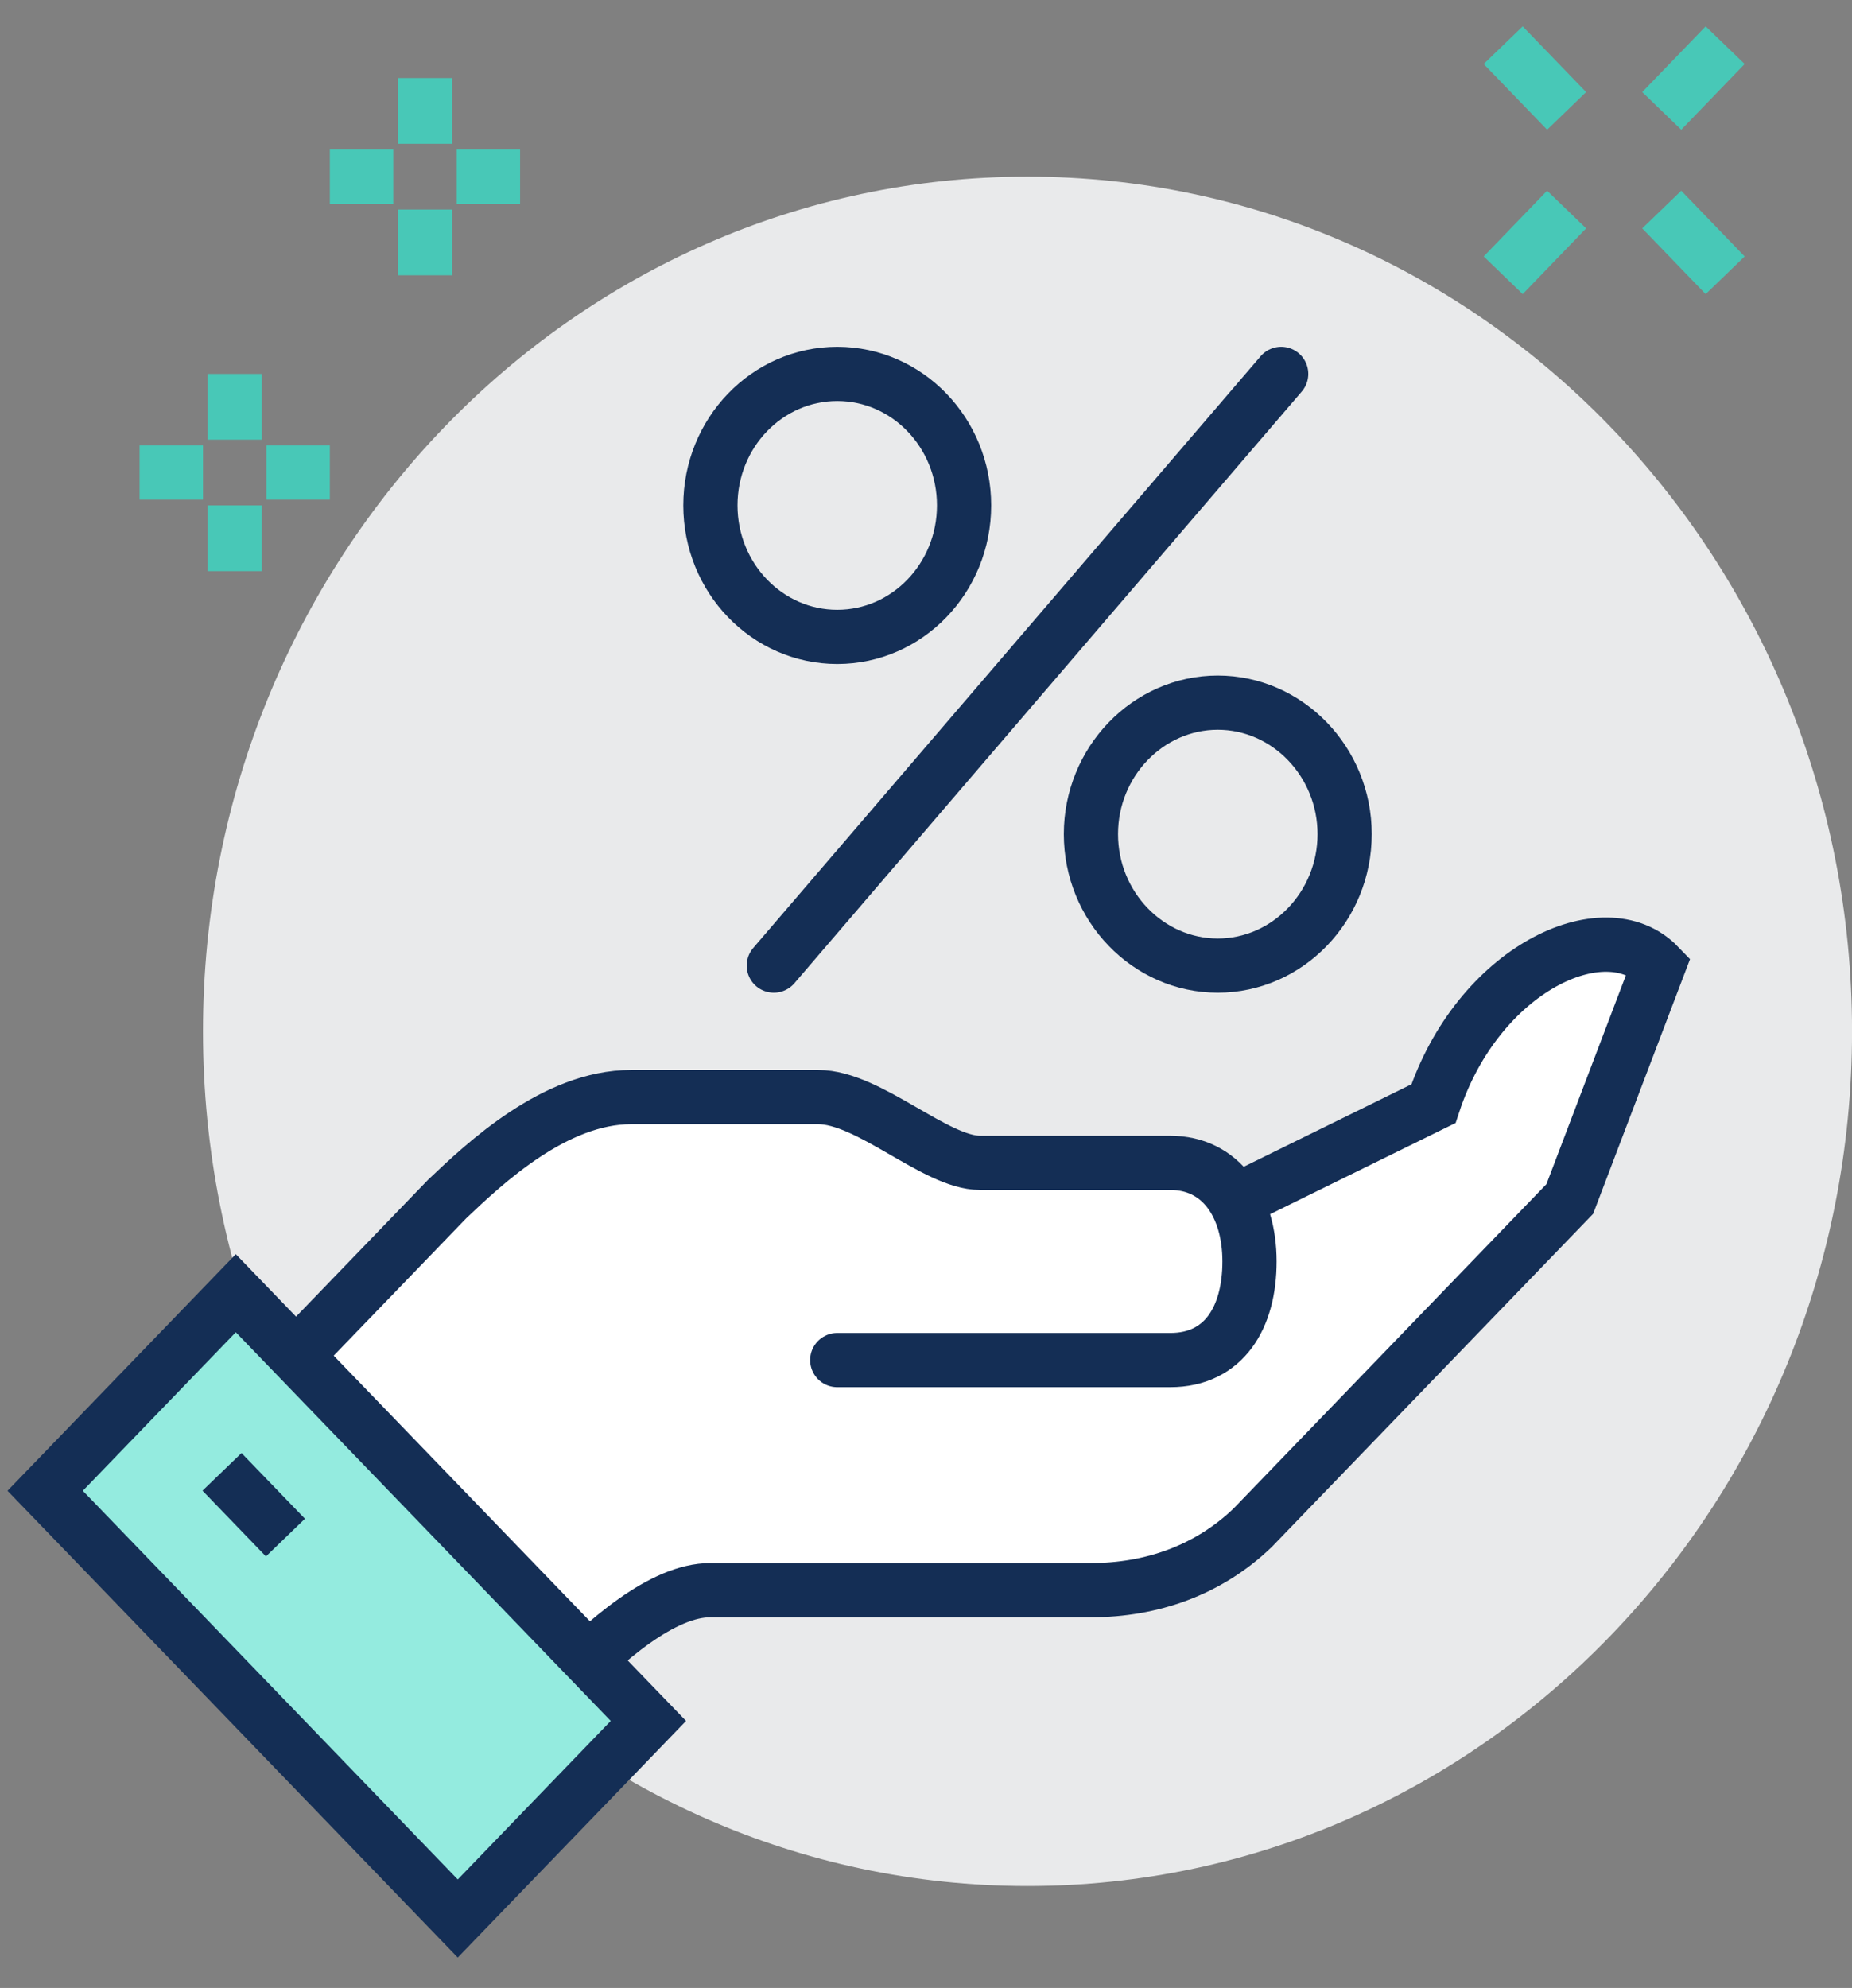 <svg width="41" height="44" viewBox="0 0 41 44" fill="none" xmlns="http://www.w3.org/2000/svg">
<rect x="0" y="0" width="41" height="44" fill="#808080" stroke="none"/>
<path d="M22.747 41.744C32.828 41.744 41.001 33.275 41.001 22.827C41.001 12.38 32.828 3.91 22.747 3.91C12.666 3.91 4.494 12.38 4.494 22.827C4.494 33.275 12.666 41.744 22.747 41.744Z" fill="#E9EAEB"/>
<path d="M31.734 24.501L27.591 26.538L27.381 26.611C27.1 26.102 26.609 25.738 25.907 25.738H21.694C20.711 25.738 19.237 24.283 18.114 24.283C17.622 24.283 15.165 24.283 13.972 24.283C12.287 24.283 10.742 25.738 9.9 26.538C8.566 27.921 5.898 30.685 5.898 30.685L12.357 37.379C13.41 36.288 14.674 35.196 15.727 35.196C16.499 35.196 21.203 35.196 24.151 35.196C25.485 35.196 26.749 34.76 27.732 33.814L34.752 26.538L36.718 21.372C35.455 20.208 32.716 21.518 31.734 24.501Z" fill="white"/>
<path d="M18.535 30.103H25.907C27.1 30.103 27.662 29.157 27.662 27.92C27.662 26.683 27.03 25.738 25.907 25.738H21.694C20.711 25.738 19.237 24.282 18.114 24.282C17.622 24.282 15.165 24.282 13.972 24.282C12.287 24.282 10.742 25.738 9.9 26.538C8.566 27.92 5.898 30.685 5.898 30.685L12.357 37.379C13.41 36.288 14.674 35.196 15.727 35.196C16.499 35.196 21.203 35.196 24.151 35.196C25.485 35.196 26.749 34.76 27.732 33.814L34.752 26.538L36.718 21.372C35.525 20.135 32.716 21.445 31.734 24.428L27.591 26.465" stroke="#142E55" stroke-width="1.2" stroke-miterlimit="10" stroke-linecap="round"/>
<path d="M5.22 28.623L1 32.996L10.134 42.463L14.354 38.09L5.22 28.623Z" fill="#94EBDF" stroke="#142E55" stroke-width="1.2" stroke-miterlimit="10"/>
<path d="M6.319 34.032L4.915 32.577" stroke="#142E55" stroke-width="1.2" stroke-miterlimit="10"/>
<path d="M9.408 1.728V3.183" stroke="#48C8B7" stroke-width="1.2" stroke-miterlimit="10"/>
<path d="M9.408 4.638V6.093" stroke="#48C8B7" stroke-width="1.2" stroke-miterlimit="10"/>
<path d="M8.706 3.91H7.302" stroke="#48C8B7" stroke-width="1.2" stroke-miterlimit="10"/>
<path d="M11.514 3.91H10.11" stroke="#48C8B7" stroke-width="1.2" stroke-miterlimit="10"/>
<path d="M5.196 8.276V9.731" stroke="#48C8B7" stroke-width="1.2" stroke-miterlimit="10"/>
<path d="M5.196 11.186V12.641" stroke="#48C8B7" stroke-width="1.2" stroke-miterlimit="10"/>
<path d="M4.494 10.459H3.09" stroke="#48C8B7" stroke-width="1.2" stroke-miterlimit="10"/>
<path d="M7.302 10.459H5.898" stroke="#48C8B7" stroke-width="1.2" stroke-miterlimit="10"/>
<path d="M34.682 4.638L33.278 6.093" stroke="#48C8B7" stroke-width="1.2" stroke-miterlimit="10"/>
<path d="M38.192 1L36.788 2.455" stroke="#48C8B7" stroke-width="1.2" stroke-miterlimit="10"/>
<path d="M36.788 4.638L38.192 6.093" stroke="#48C8B7" stroke-width="1.2" stroke-miterlimit="10"/>
<path d="M33.278 1L34.682 2.455" stroke="#48C8B7" stroke-width="1.2" stroke-miterlimit="10"/>
<path d="M18.535 14.097C20.086 14.097 21.343 12.793 21.343 11.186C21.343 9.579 20.086 8.276 18.535 8.276C16.984 8.276 15.727 9.579 15.727 11.186C15.727 12.793 16.984 14.097 18.535 14.097Z" stroke="#142E55" stroke-width="1.2" stroke-miterlimit="10" stroke-linecap="round"/>
<path d="M26.959 21.372C25.415 21.372 24.151 20.063 24.151 18.462C24.151 16.861 25.415 15.552 26.959 15.552C28.504 15.552 29.768 16.861 29.768 18.462C29.768 20.063 28.504 21.372 26.959 21.372Z" stroke="#142E55" stroke-width="1.2" stroke-miterlimit="10" stroke-linecap="round"/>
<path d="M17.131 21.372L28.363 8.276" stroke="#142E55" stroke-width="1.2" stroke-miterlimit="10" stroke-linecap="round"/>
</svg>
